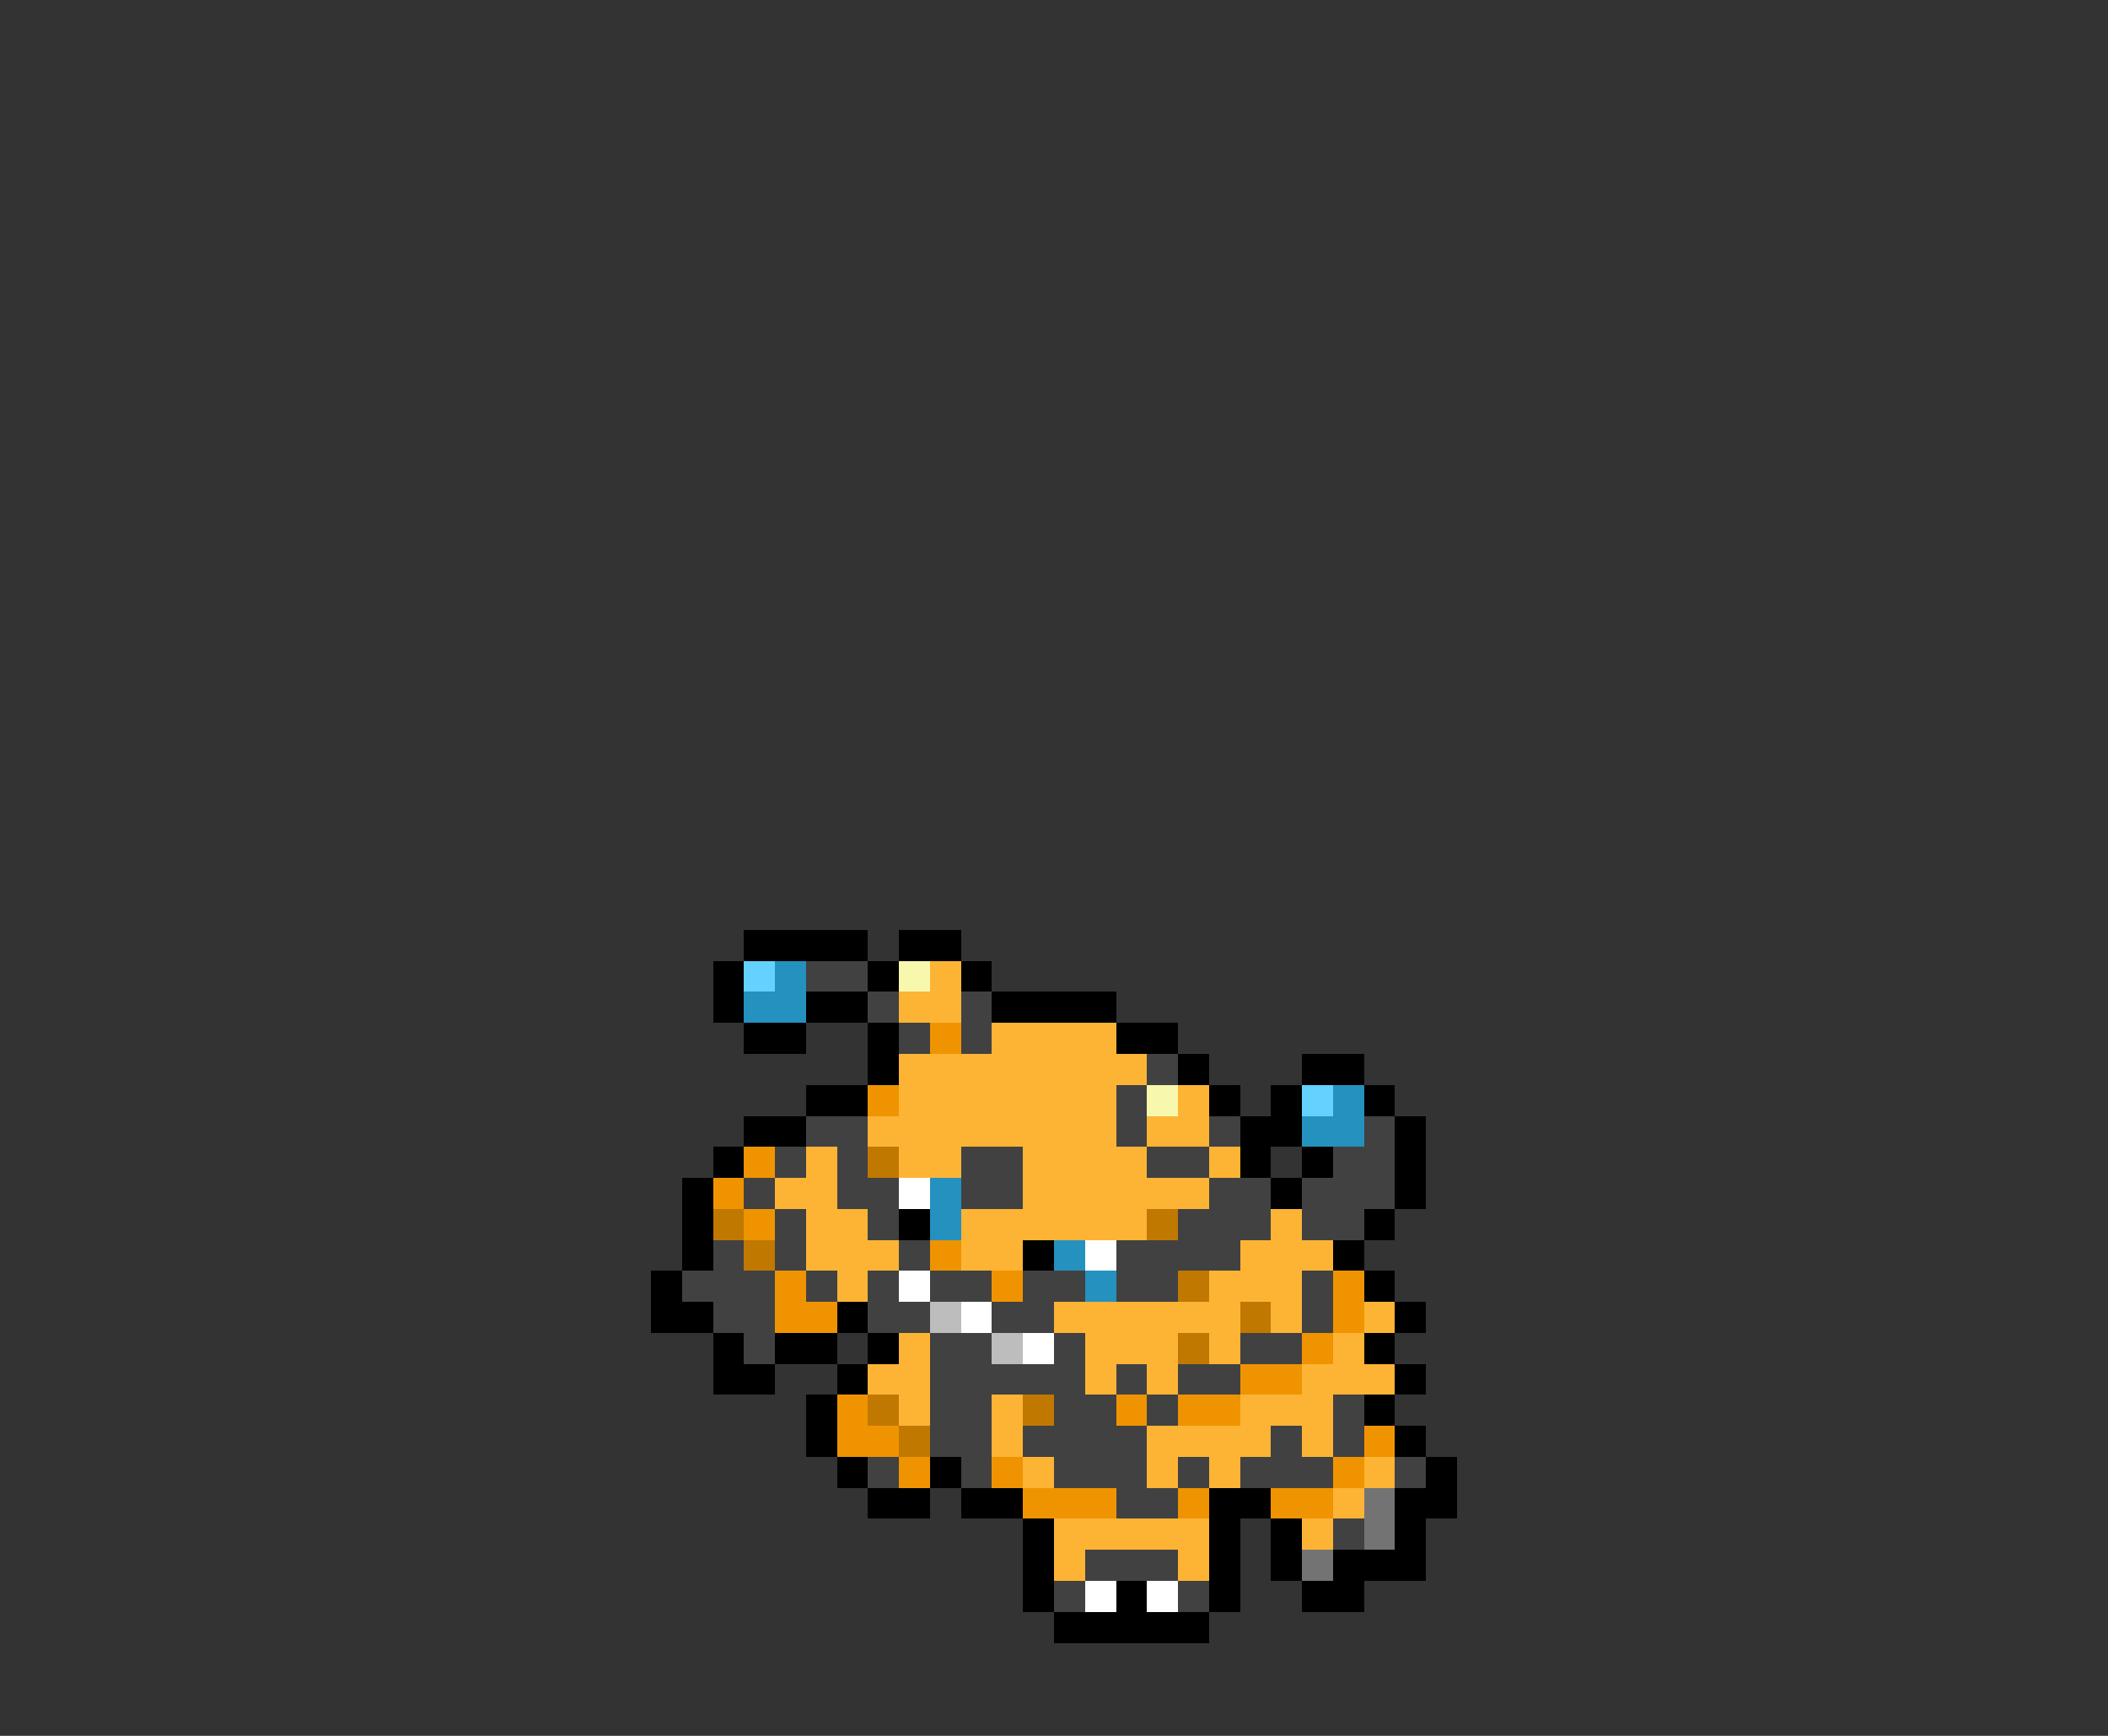 <svg xmlns="http://www.w3.org/2000/svg" viewBox="0 -0.5 68 56" shape-rendering="crispEdges">
<rect x="0" y="-0.5" width="68" height="56" fill="#333333" stroke="none"/>
<path stroke="#000000" d="M24 30h4M29 30h2M23 31h1M28 31h1M31 31h1M23 32h1M26 32h2M32 32h4M24 33h2M28 33h1M36 33h2M28 34h1M38 34h1M42 34h2M26 35h2M39 35h1M41 35h1M44 35h1M24 36h2M40 36h2M45 36h1M23 37h1M40 37h1M42 37h1M45 37h1M22 38h1M41 38h1M45 38h1M22 39h1M29 39h1M44 39h1M22 40h1M33 40h1M43 40h1M21 41h1M44 41h1M21 42h2M27 42h1M45 42h1M23 43h1M25 43h2M28 43h1M44 43h1M23 44h2M27 44h1M45 44h1M26 45h1M44 45h1M26 46h1M45 46h1M27 47h1M30 47h1M46 47h1M28 48h2M31 48h2M39 48h2M45 48h2M33 49h1M39 49h1M41 49h1M45 49h1M33 50h1M39 50h1M41 50h1M43 50h3M33 51h1M36 51h1M39 51h1M42 51h2M34 52h5" />
<path stroke="#64d1fe" d="M24 31h1M42 35h1" />
<path stroke="#2491be" d="M25 31h1M24 32h2M43 35h1M42 36h2M30 38h1M30 39h1M34 40h1M35 41h1" />
<path stroke="#414141" d="M26 31h2M28 32h1M31 32h1M29 33h1M31 33h1M37 34h1M36 35h1M26 36h2M36 36h1M39 36h1M44 36h1M25 37h1M27 37h1M31 37h2M37 37h2M43 37h2M24 38h1M27 38h2M31 38h2M39 38h2M42 38h3M25 39h1M28 39h1M38 39h3M42 39h2M23 40h1M25 40h1M29 40h1M36 40h4M22 41h3M26 41h1M28 41h1M30 41h2M33 41h2M36 41h2M42 41h1M23 42h2M28 42h2M32 42h2M42 42h1M24 43h1M30 43h2M34 43h1M40 43h2M30 44h5M36 44h1M38 44h2M30 45h2M34 45h2M37 45h1M43 45h1M30 46h2M33 46h4M41 46h1M43 46h1M28 47h1M31 47h1M34 47h3M38 47h1M40 47h3M45 47h1M36 48h2M43 49h1M35 50h3M34 51h1M38 51h1" />
<path stroke="#f7f7ad" d="M29 31h1M37 35h1" />
<path stroke="#fdb435" d="M30 31h1M29 32h2M32 33h4M29 34h8M29 35h7M38 35h1M28 36h8M37 36h2M26 37h1M29 37h2M33 37h4M39 37h1M25 38h2M33 38h6M26 39h2M31 39h6M41 39h1M26 40h3M31 40h2M40 40h3M27 41h1M39 41h3M34 42h6M41 42h1M44 42h1M29 43h1M35 43h3M39 43h1M43 43h1M28 44h2M35 44h1M37 44h1M42 44h3M29 45h1M32 45h1M40 45h3M32 46h1M37 46h4M42 46h1M33 47h1M37 47h1M39 47h1M44 47h1M43 48h1M34 49h5M42 49h1M34 50h1M38 50h1" />
<path stroke="#ef9400" d="M30 33h1M28 35h1M24 37h1M23 38h1M24 39h1M30 40h1M25 41h1M32 41h1M43 41h1M25 42h2M43 42h1M42 43h1M40 44h2M27 45h1M36 45h1M38 45h2M27 46h2M44 46h1M29 47h1M32 47h1M43 47h1M33 48h3M38 48h1M41 48h2" />
<path stroke="#c17800" d="M28 37h1M23 39h1M37 39h1M24 40h1M38 41h1M40 42h1M38 43h1M28 45h1M33 45h1M29 46h1" />
<path stroke="#ffffff" d="M29 38h1M35 40h1M29 41h1M31 42h1M33 43h1M35 51h1M37 51h1" />
<path stroke="#bdbdbd" d="M30 42h1M32 43h1" />
<path stroke="#737373" d="M44 48h1M44 49h1M42 50h1" />
</svg>